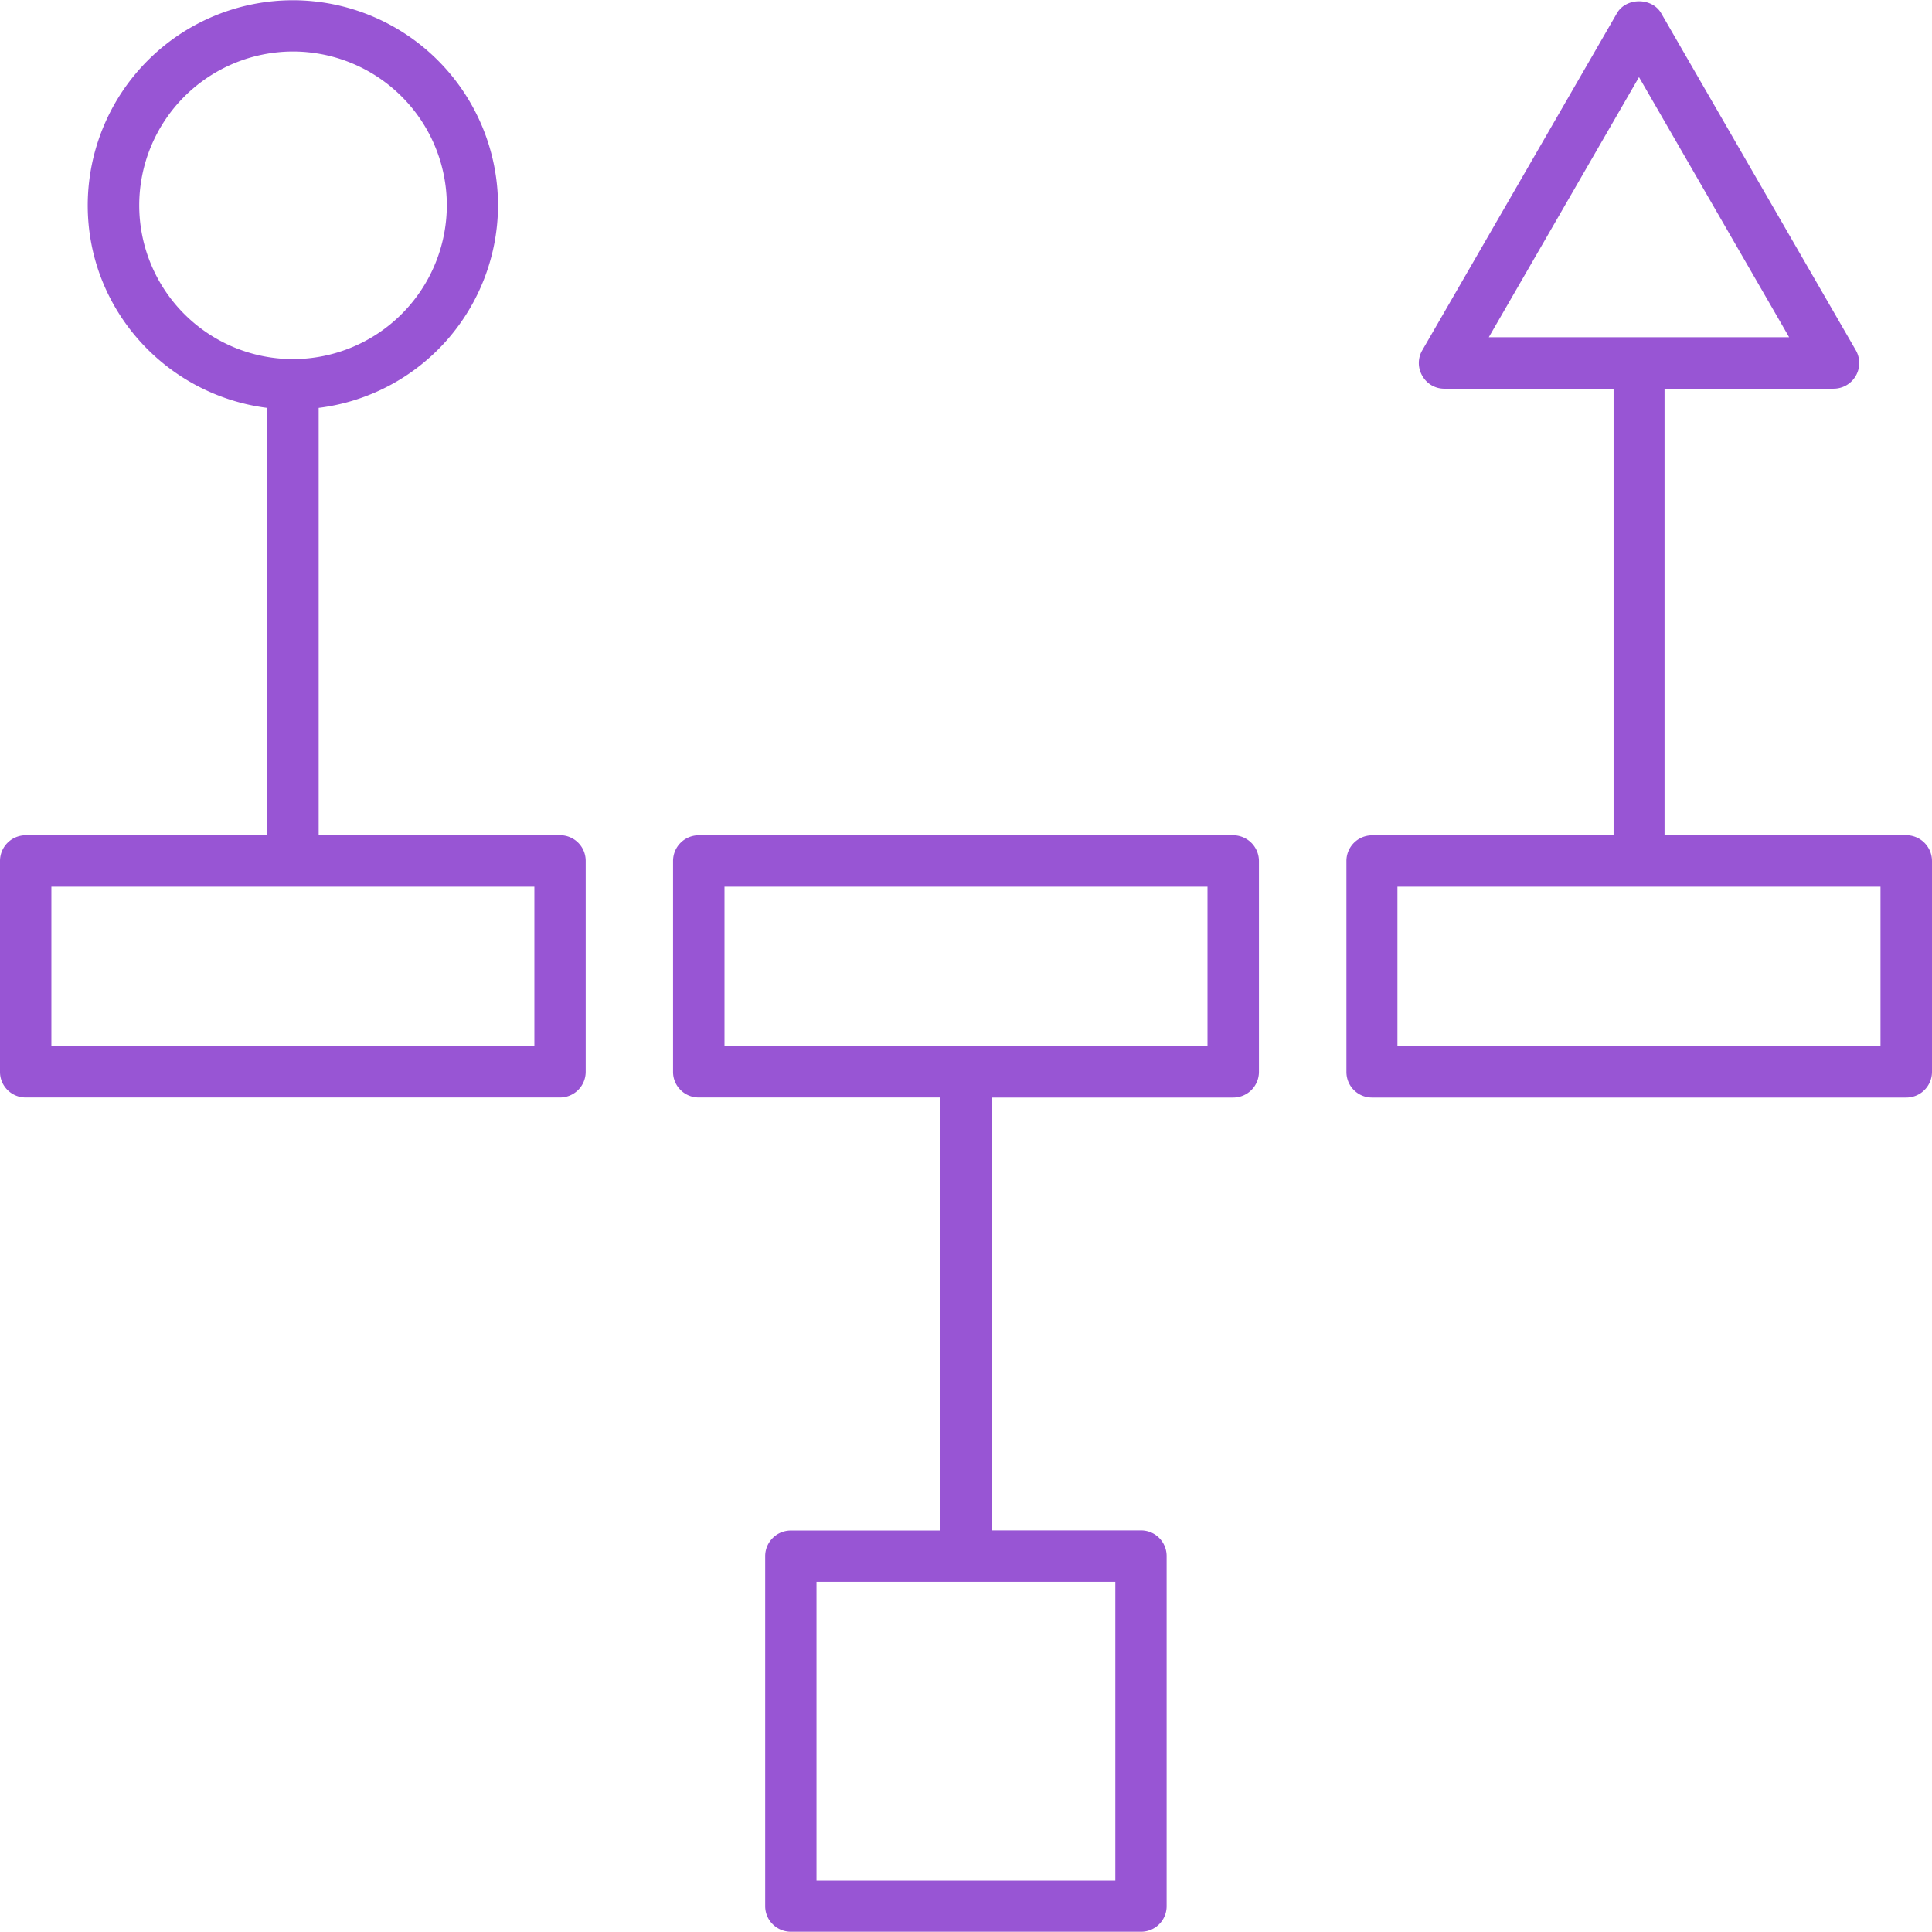 <svg xmlns="http://www.w3.org/2000/svg" viewBox="0 0 32 32"><path fill="#9855D4" d="M9.275 13.834v.002H5.278v-7.08a3.389 3.389 0 0 0 2.971-3.355A3.401 3.401 0 0 0 4.852.004a3.4 3.4 0 0 0-3.399 3.397c0 1.726 1.301 3.143 2.972 3.355v7.079H.426a.426.426 0 0 0-.426.426v3.493c0 .235.191.424.426.424h8.849a.426.426 0 0 0 .426-.426v-3.493a.425.425 0 0 0-.426-.425zM2.306 3.401A2.55 2.55 0 0 1 4.853.853a2.55 2.55 0 0 1 2.548 2.548 2.552 2.552 0 0 1-2.548 2.547 2.548 2.548 0 0 1-2.547-2.547zm6.545 13.927h-8v-2.641h8v2.641zm11.574-3.493h-8.851a.426.426 0 0 0-.426.426v3.493c0 .235.191.424.426.424h3.999v7.173H13.1a.424.424 0 0 0-.426.422v5.799c0 .235.191.424.426.424h5.799a.423.423 0 0 0 .424-.424v-5.799a.423.423 0 0 0-.424-.424h-2.474v-7.17h4.001a.426.426 0 0 0 .426-.426V14.26a.428.428 0 0 0-.427-.425zm-1.952 12.366v4.948h-4.949v-4.948h4.949zM20 17.328h-8v-2.641h8v2.641zm11.573-3.494v.002H27.57V6.438h2.799a.425.425 0 0 0 .369-.637L27.515.22c-.151-.265-.583-.265-.734 0l-3.223 5.581a.418.418 0 0 0 0 .424.416.416 0 0 0 .369.213h2.799v7.398h-4.001a.425.425 0 0 0-.424.426v3.493c0 .235.189.424.424.424h8.849a.426.426 0 0 0 .426-.426V14.26a.428.428 0 0 0-.427-.426zm-6.914-8.248l2.487-4.307h.002l2.486 4.307h-4.975zm-1.513 11.742v-2.641h8.001v2.641h-8.001z"/></svg>
